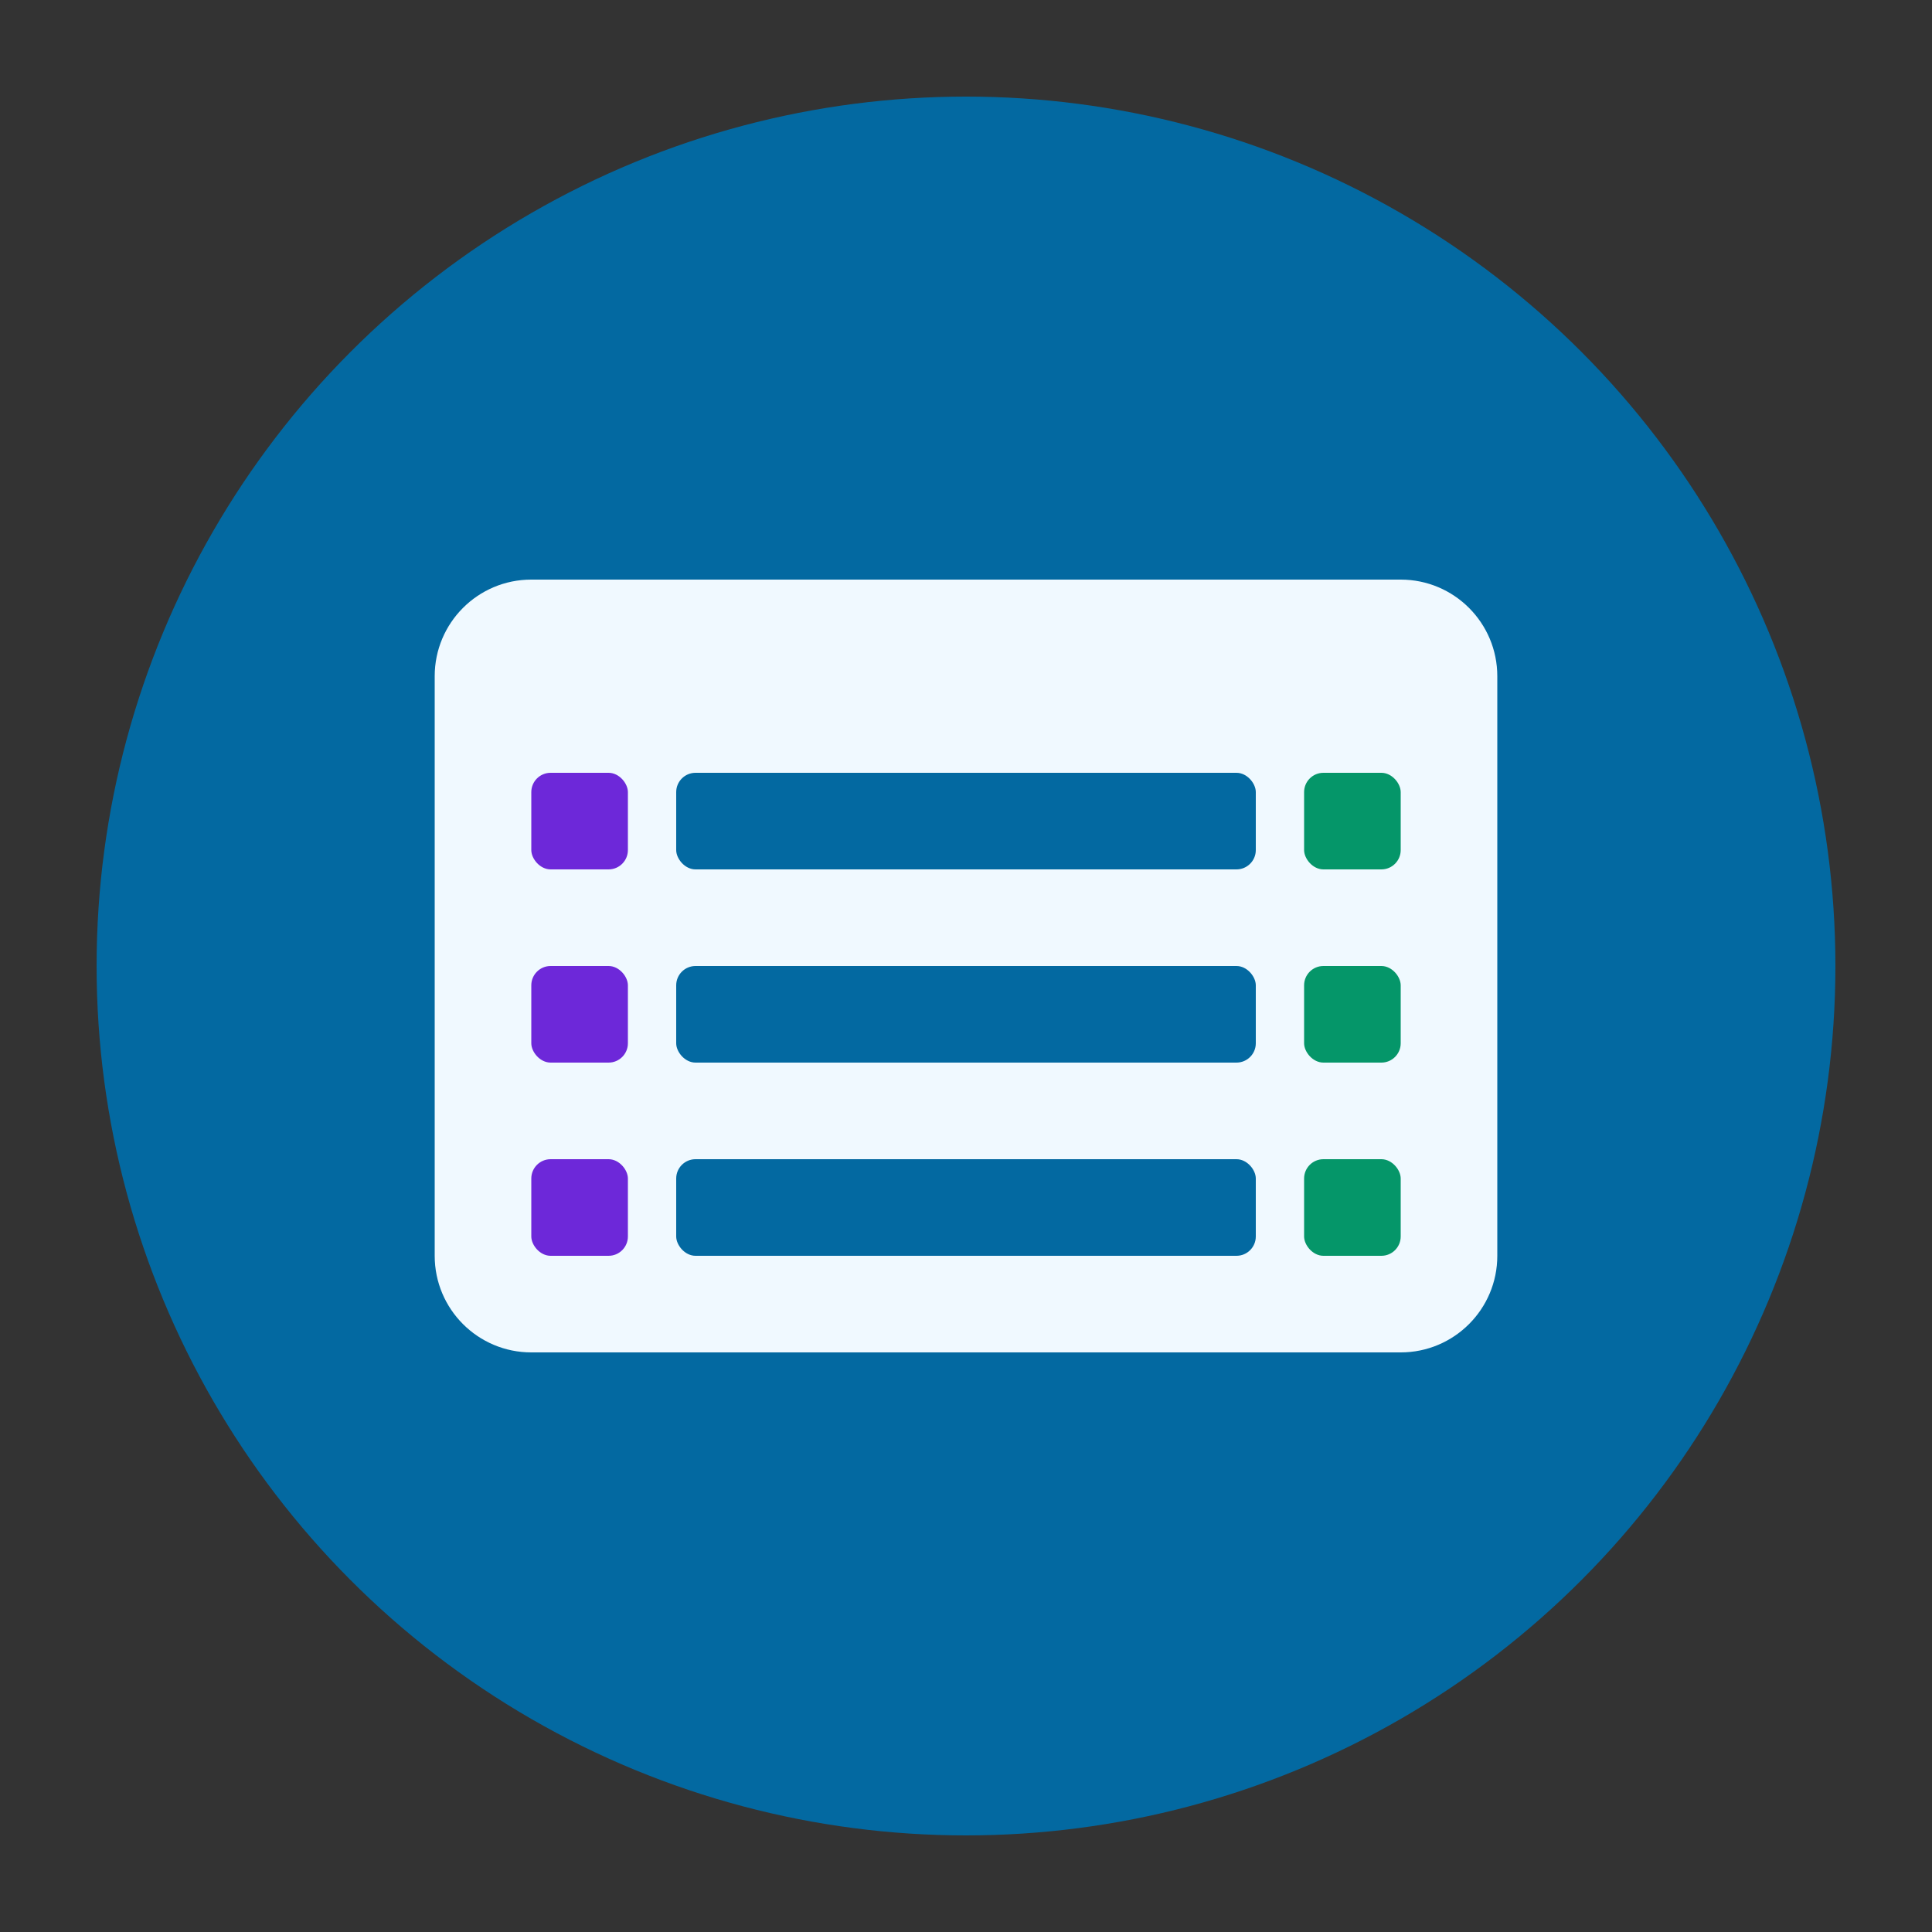 <?xml version="1.0" encoding="UTF-8" standalone="no"?>
<svg width="32px" height="32px" viewBox="0 0 200 200" version="1.1" xmlns="http://www.w3.org/2000/svg" xmlns:xlink="http://www.w3.org/1999/xlink">
    <rect x="0" y="0" width="200" height="200" fill="#333333" stroke="none"/>
    <g stroke="none" stroke-width="1" fill="none" fill-rule="evenodd">
        <circle fill="#0369A1" cx="100" cy="100" r="90"></circle>
        <path d="M55,60 L145,60 C150.523,60 155,64.477 155,70 L155,130 C155,135.523 150.523,140 145,140 L55,140 C49.477,140 45,135.523 45,130 L45,70 C45,64.477 49.477,60 55,60 Z" fill="#F0F9FF"></path>
        <rect fill="#0369A1" x="70" y="80" width="60" height="10" rx="2"></rect>
        <rect fill="#0369A1" x="70" y="100" width="60" height="10" rx="2"></rect>
        <rect fill="#0369A1" x="70" y="120" width="60" height="10" rx="2"></rect>
        <rect fill="#6D28D9" x="55" y="80" width="10" height="10" rx="2"></rect>
        <rect fill="#6D28D9" x="55" y="100" width="10" height="10" rx="2"></rect>
        <rect fill="#6D28D9" x="55" y="120" width="10" height="10" rx="2"></rect>
        <rect fill="#059669" x="135" y="80" width="10" height="10" rx="2"></rect>
        <rect fill="#059669" x="135" y="100" width="10" height="10" rx="2"></rect>
        <rect fill="#059669" x="135" y="120" width="10" height="10" rx="2"></rect>
    </g>
</svg>